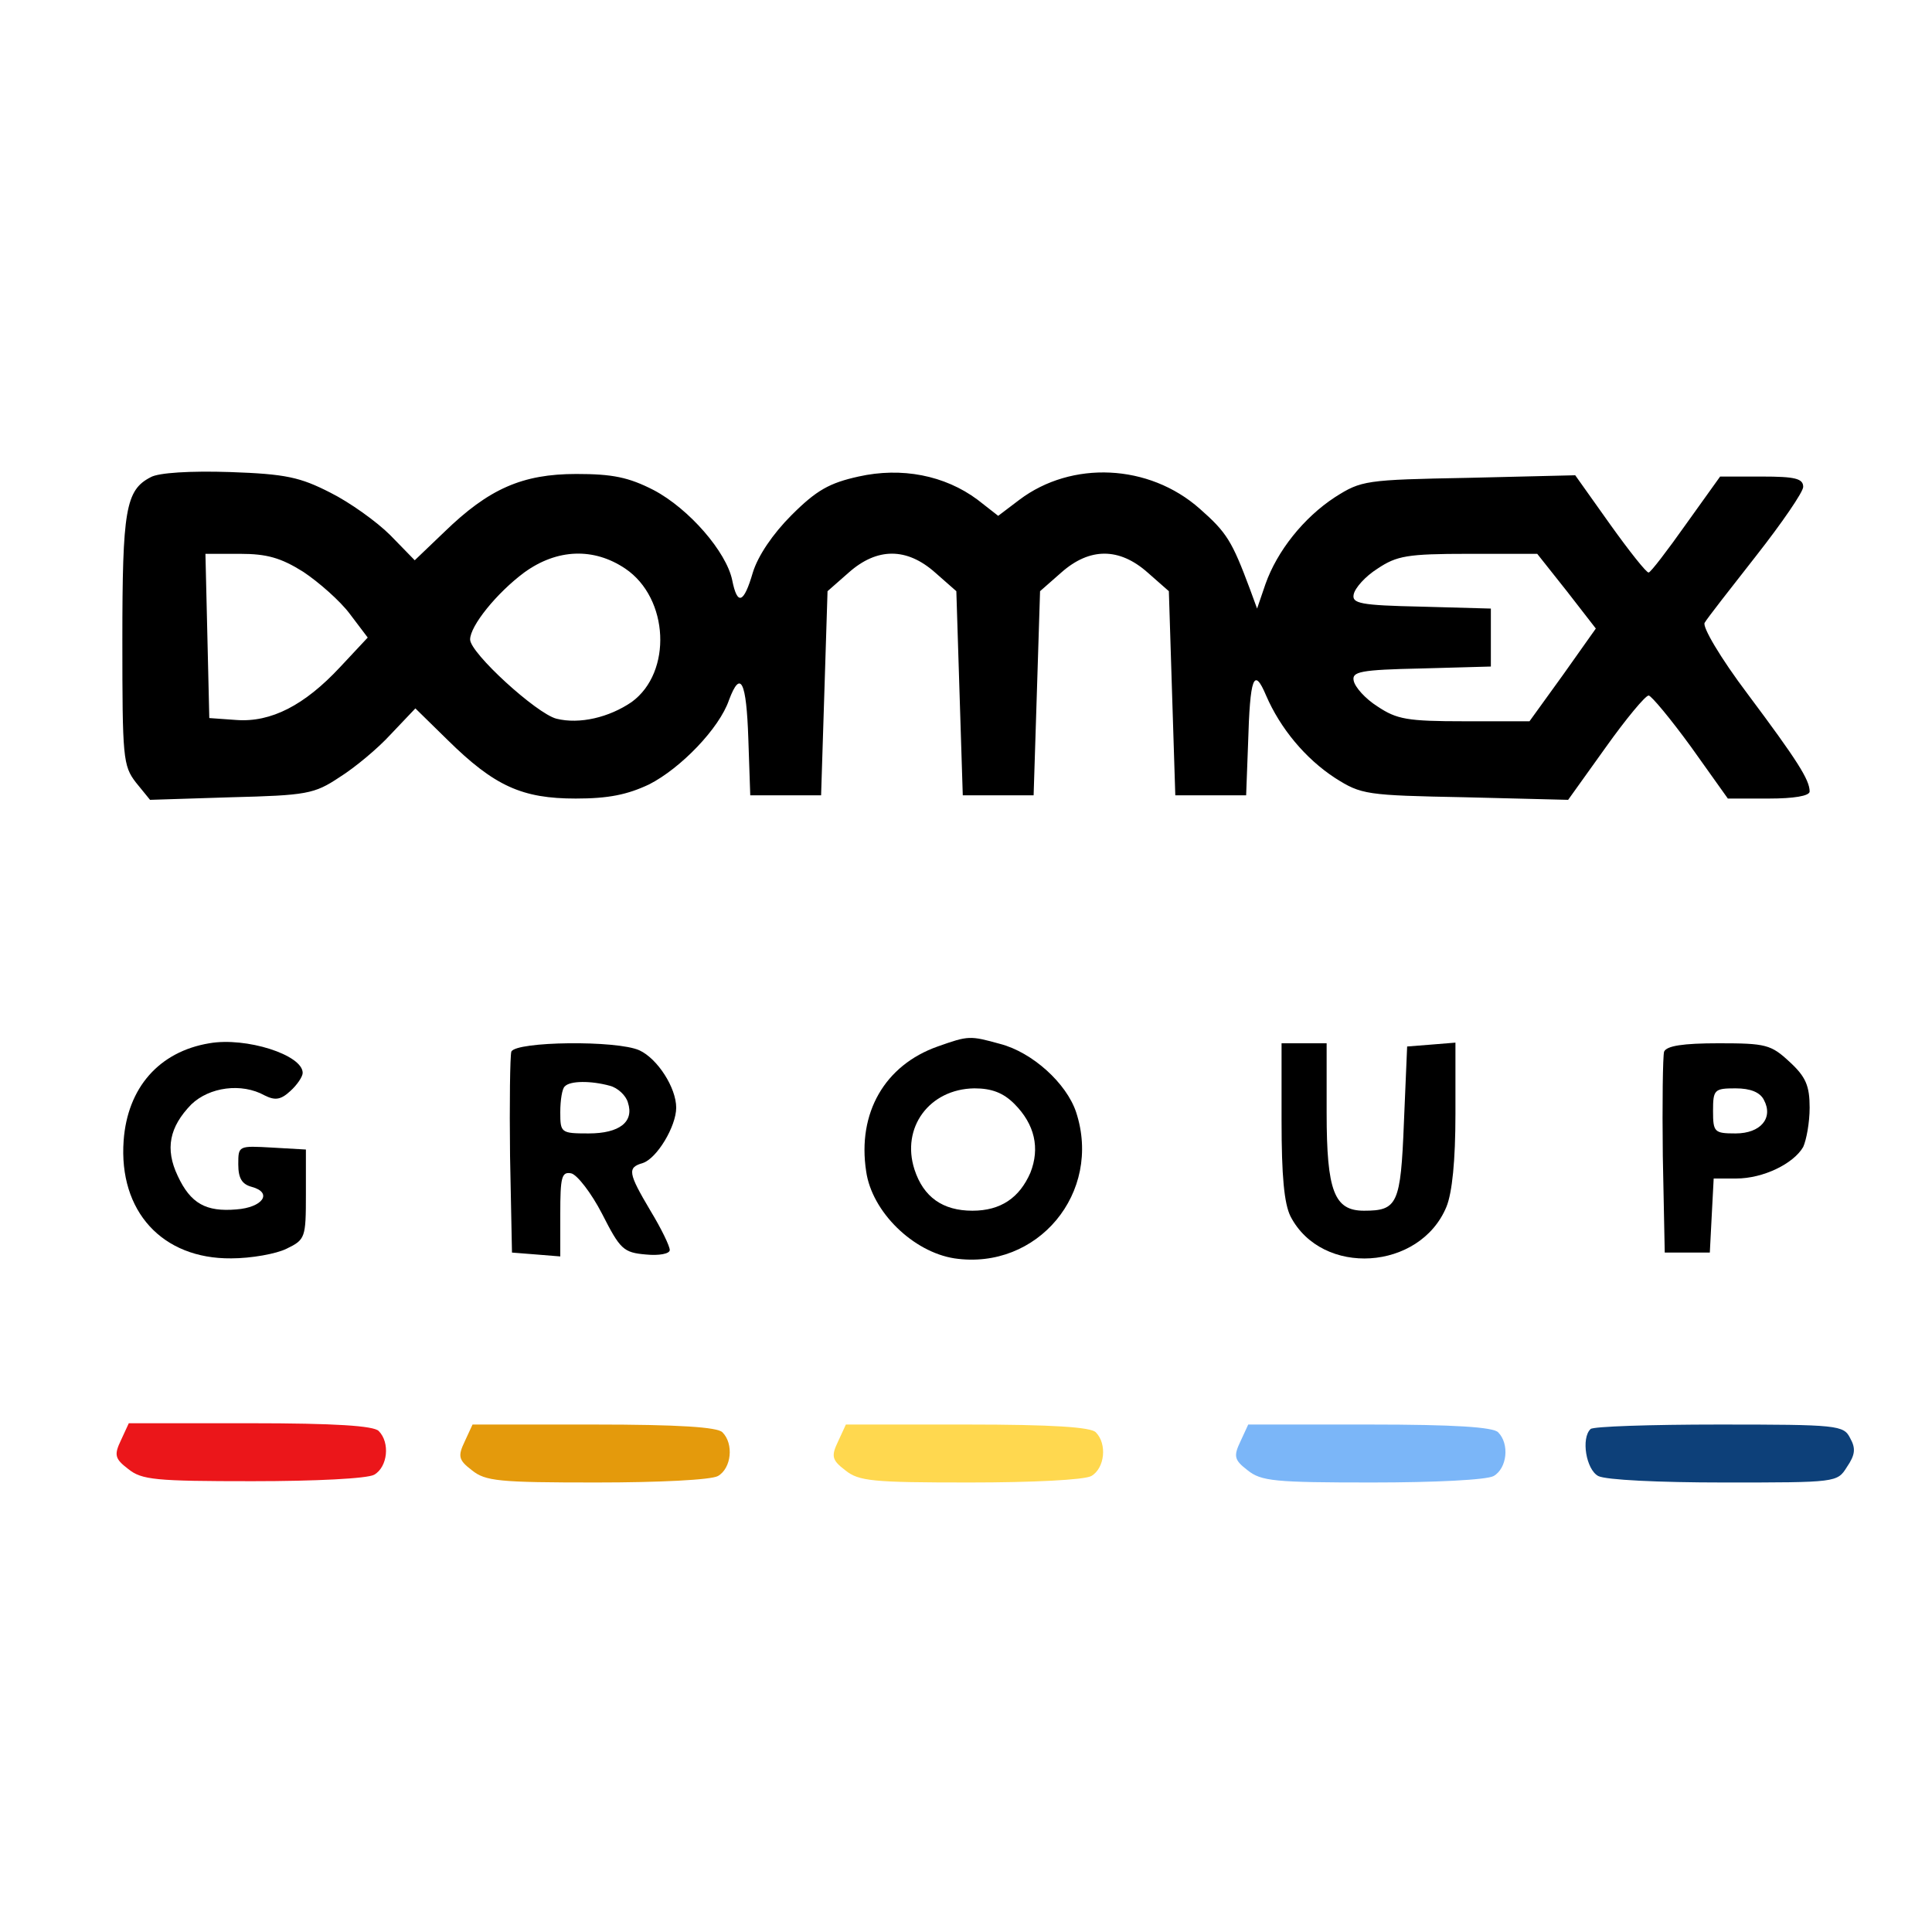 <svg width="533" height="533" viewBox="0 0 533 533" fill="none" xmlns="http://www.w3.org/2000/svg">
<path d="M41.573 131.649C34.644 135.202 33.756 140.71 33.756 176.598C33.756 209.111 33.934 211.243 37.487 215.863L41.395 220.66L63.782 219.949C84.569 219.416 86.701 219.061 93.629 214.441C97.894 211.776 104.29 206.446 107.843 202.538L114.594 195.431L123.478 204.137C136.447 216.929 144.087 220.304 158.833 220.304C167.894 220.304 173.047 219.238 179.087 216.396C187.793 211.954 198.453 200.939 201.118 193.121C204.316 184.593 205.915 187.969 206.448 203.781L206.981 219.416H216.753H226.524L227.413 191.345L228.301 163.096L234.164 157.943C241.981 151.014 250.154 151.014 257.971 157.943L263.834 163.096L264.723 191.345L265.611 219.416H275.383H285.154L286.043 191.345L286.931 163.096L292.794 157.943C300.611 151.014 308.784 151.014 316.601 157.943L322.464 163.096L323.353 191.345L324.241 219.416H334.013H343.784L344.317 205.203C344.85 186.725 345.916 183.883 349.292 191.878C353.201 200.939 360.13 209.289 368.302 214.619C375.587 219.238 376.83 219.416 404.191 219.949L432.618 220.66L442.922 206.269C448.608 198.274 453.938 191.878 454.826 191.878C455.537 191.878 460.867 198.274 466.552 206.091L476.679 220.304H488.05C494.801 220.304 499.243 219.594 499.243 218.35C499.243 215.152 495.867 209.822 482.187 191.522C474.547 181.395 469.572 172.867 470.283 171.801C470.994 170.558 477.39 162.385 484.496 153.324C491.603 144.263 497.466 135.735 497.466 134.314C497.466 132.004 495.156 131.471 486.095 131.471H474.547L465.131 144.618C459.978 151.903 455.359 157.943 454.826 157.943C454.293 158.121 449.496 152.08 444.166 144.618L434.572 131.116L405.079 131.826C376.653 132.359 375.587 132.537 368.302 137.156C359.597 142.842 352.312 152.08 349.114 161.141L346.805 167.893L344.85 162.563C339.876 149.238 338.454 146.928 330.992 140.354C316.957 127.918 295.637 127.029 281.246 137.867L275.383 142.309L269.697 137.867C260.636 131.116 248.733 128.806 236.829 131.471C228.834 133.248 225.281 135.202 218.352 142.131C213.199 147.283 209.113 153.324 207.692 157.943C205.204 166.471 203.428 167.182 202.006 160.075C200.407 152.258 190.103 140.354 180.331 135.202C173.402 131.649 168.96 130.76 159.011 130.76C144.087 130.76 134.848 134.847 122.589 146.75L114.417 154.568L107.665 147.639C103.934 143.908 96.472 138.578 91.142 135.913C82.792 131.649 78.883 130.76 63.426 130.227C52.589 129.872 43.705 130.405 41.573 131.649ZM83.68 157.766C87.944 160.608 93.807 165.761 96.472 169.314L101.447 175.888L93.807 184.06C84.035 194.543 74.797 199.34 65.203 198.629L57.741 198.096L57.208 175.355L56.675 152.791H66.269C73.553 152.791 77.462 153.857 83.68 157.766ZM172.514 156.877C184.595 165.05 185.483 185.482 174.29 193.654C168.072 197.918 159.899 199.873 153.503 198.274C147.996 196.852 129.696 180.152 129.696 176.421C129.696 172.69 136.98 163.629 144.62 157.943C153.681 151.37 163.808 151.014 172.514 156.877ZM432.262 163.096L440.257 173.4L431.196 186.192L421.958 198.984H404.013C388.201 198.984 385.358 198.451 380.028 194.898C376.653 192.766 373.81 189.568 373.455 187.791C372.922 185.304 375.231 184.771 392.11 184.416L411.298 183.883V175.888V167.893L392.11 167.36C375.231 167.004 372.922 166.471 373.455 163.984C373.81 162.207 376.653 159.009 380.028 156.877C385.358 153.324 388.201 152.791 405.079 152.791H424.09L432.262 163.096Z" fill="black"/>
<path d="M57.741 287.818C43.883 290.127 35.177 300.077 34.111 314.645C32.69 334.189 44.771 347.336 63.782 347.158C69.289 347.158 76.218 345.915 79.061 344.493C84.213 342.006 84.391 341.473 84.391 329.569V317.133L75.152 316.6C65.736 316.067 65.736 316.067 65.736 321.219C65.736 325.128 66.802 326.727 69.467 327.437C75.33 329.036 72.487 333.123 65.203 333.656C56.853 334.366 52.589 332.057 49.035 324.417C45.482 316.955 46.726 310.914 52.766 304.696C57.741 299.899 66.624 298.655 73.02 302.209C75.863 303.63 77.462 303.452 80.127 300.965C81.904 299.366 83.503 297.056 83.503 295.99C83.503 291.016 67.868 286.041 57.741 287.818Z" fill="black"/>
<path d="M258.681 288.706C244.113 293.858 236.473 307.006 238.96 323.173C240.559 334.366 251.93 345.382 263.301 347.158C286.22 350.534 304.164 329.036 296.88 306.828C294.215 298.833 284.798 290.305 275.915 287.995C267.565 285.686 267.209 285.686 258.681 288.706ZM279.824 304.518C285.509 310.204 286.93 316.777 284.265 323.529C281.245 330.458 276.093 334.011 268.275 334.011C260.103 334.011 254.773 330.28 252.285 322.64C248.554 311.092 256.372 300.432 268.808 300.254C273.605 300.254 276.803 301.498 279.824 304.518Z" fill="black"/>
<path d="M141.068 290.127C140.712 291.371 140.535 304.341 140.712 318.909L141.245 345.559L147.997 346.092L154.57 346.625V334.899C154.57 324.772 154.926 323.173 157.591 323.706C159.19 324.062 163.098 329.036 166.119 334.899C171.093 344.671 171.982 345.559 178.2 346.092C181.753 346.448 184.774 345.915 184.774 344.849C184.774 343.783 182.464 338.986 179.444 334.011C173.225 323.529 173.048 322.107 177.312 320.864C181.22 319.62 186.55 310.737 186.55 305.584C186.55 300.077 181.398 292.082 176.423 289.772C170.205 286.929 142.311 287.285 141.068 290.127ZM168.251 299.544C170.383 300.077 172.692 302.209 173.225 304.163C175.002 309.493 170.916 312.691 162.388 312.691C154.748 312.691 154.57 312.513 154.57 306.828C154.57 303.452 155.103 300.254 155.814 299.721C157.235 298.122 163.098 298.122 168.251 299.544Z" fill="black"/>
<path d="M353.557 309.138C353.557 324.417 354.267 332.057 356.044 335.61C364.75 352.311 391.755 350.534 399.039 332.945C400.638 329.036 401.527 320.153 401.527 307.361V287.64L394.953 288.173L388.202 288.706L387.313 309.671C386.425 332.234 385.537 334.011 376.298 334.011C368.125 334.011 365.993 328.681 365.993 307.006V287.818H359.775H353.557V309.138Z" fill="black"/>
<path d="M459.091 290.128C458.736 291.371 458.558 304.341 458.736 318.91L459.269 345.56H465.487H471.705L472.238 335.255L472.771 325.128H478.99C486.452 325.128 494.802 321.042 497.467 316.422C498.355 314.468 499.244 309.671 499.244 305.585C499.244 299.544 498.178 297.057 493.736 292.97C488.584 288.173 487.162 287.818 474.193 287.818C464.243 287.818 459.802 288.529 459.091 290.128ZM486.629 303.453C489.294 308.427 485.741 312.691 478.812 312.691C472.949 312.691 472.594 312.336 472.594 306.473C472.594 300.61 472.949 300.255 478.812 300.255C482.898 300.255 485.563 301.321 486.629 303.453Z" fill="black"/>
<path d="M33.401 397.26C31.447 401.347 31.624 402.413 35.355 405.255C39.086 408.276 42.817 408.631 69.645 408.631C87.056 408.631 101.27 407.92 103.224 406.854C106.955 404.722 107.666 397.971 104.468 394.773C103.046 393.352 92.564 392.641 68.934 392.641H35.533L33.401 397.26Z" fill="#EB161A"/>
<path d="M128.231 397.62C126.277 401.706 126.454 402.772 130.185 405.615C133.916 408.635 137.647 408.99 164.475 408.99C181.886 408.99 196.1 408.28 198.054 407.214C201.785 405.082 202.496 398.33 199.298 395.132C197.876 393.711 187.394 393 163.764 393H130.363L128.231 397.62Z" fill="#E49A0C"/>
<path d="M231.231 397.62C229.277 401.706 229.454 402.772 233.185 405.615C236.916 408.635 240.647 408.99 267.475 408.99C284.886 408.99 299.1 408.28 301.054 407.214C304.785 405.082 305.496 398.33 302.298 395.132C300.876 393.711 290.394 393 266.764 393H233.363L231.231 397.62Z" fill="#FFD84F"/>
<path d="M342.231 397.62C340.277 401.706 340.454 402.772 344.185 405.615C347.916 408.635 351.647 408.99 378.475 408.99C395.886 408.99 410.1 408.28 412.054 407.214C415.785 405.082 416.496 398.33 413.298 395.132C411.876 393.711 401.394 393 377.764 393H344.363L342.231 397.62Z" fill="#7BB6F8"/>
<path d="M438.809 394.244C436.144 396.732 437.565 405.437 440.941 407.214C443.073 408.28 457.464 408.991 475.586 408.991C506.677 408.991 506.855 408.991 509.52 404.727C511.83 401.351 512.008 399.574 510.409 396.732C508.632 393.178 507.033 393.001 474.164 393.001C455.332 393.001 439.342 393.534 438.809 394.244Z" fill="#0D4079"/>
</svg>
